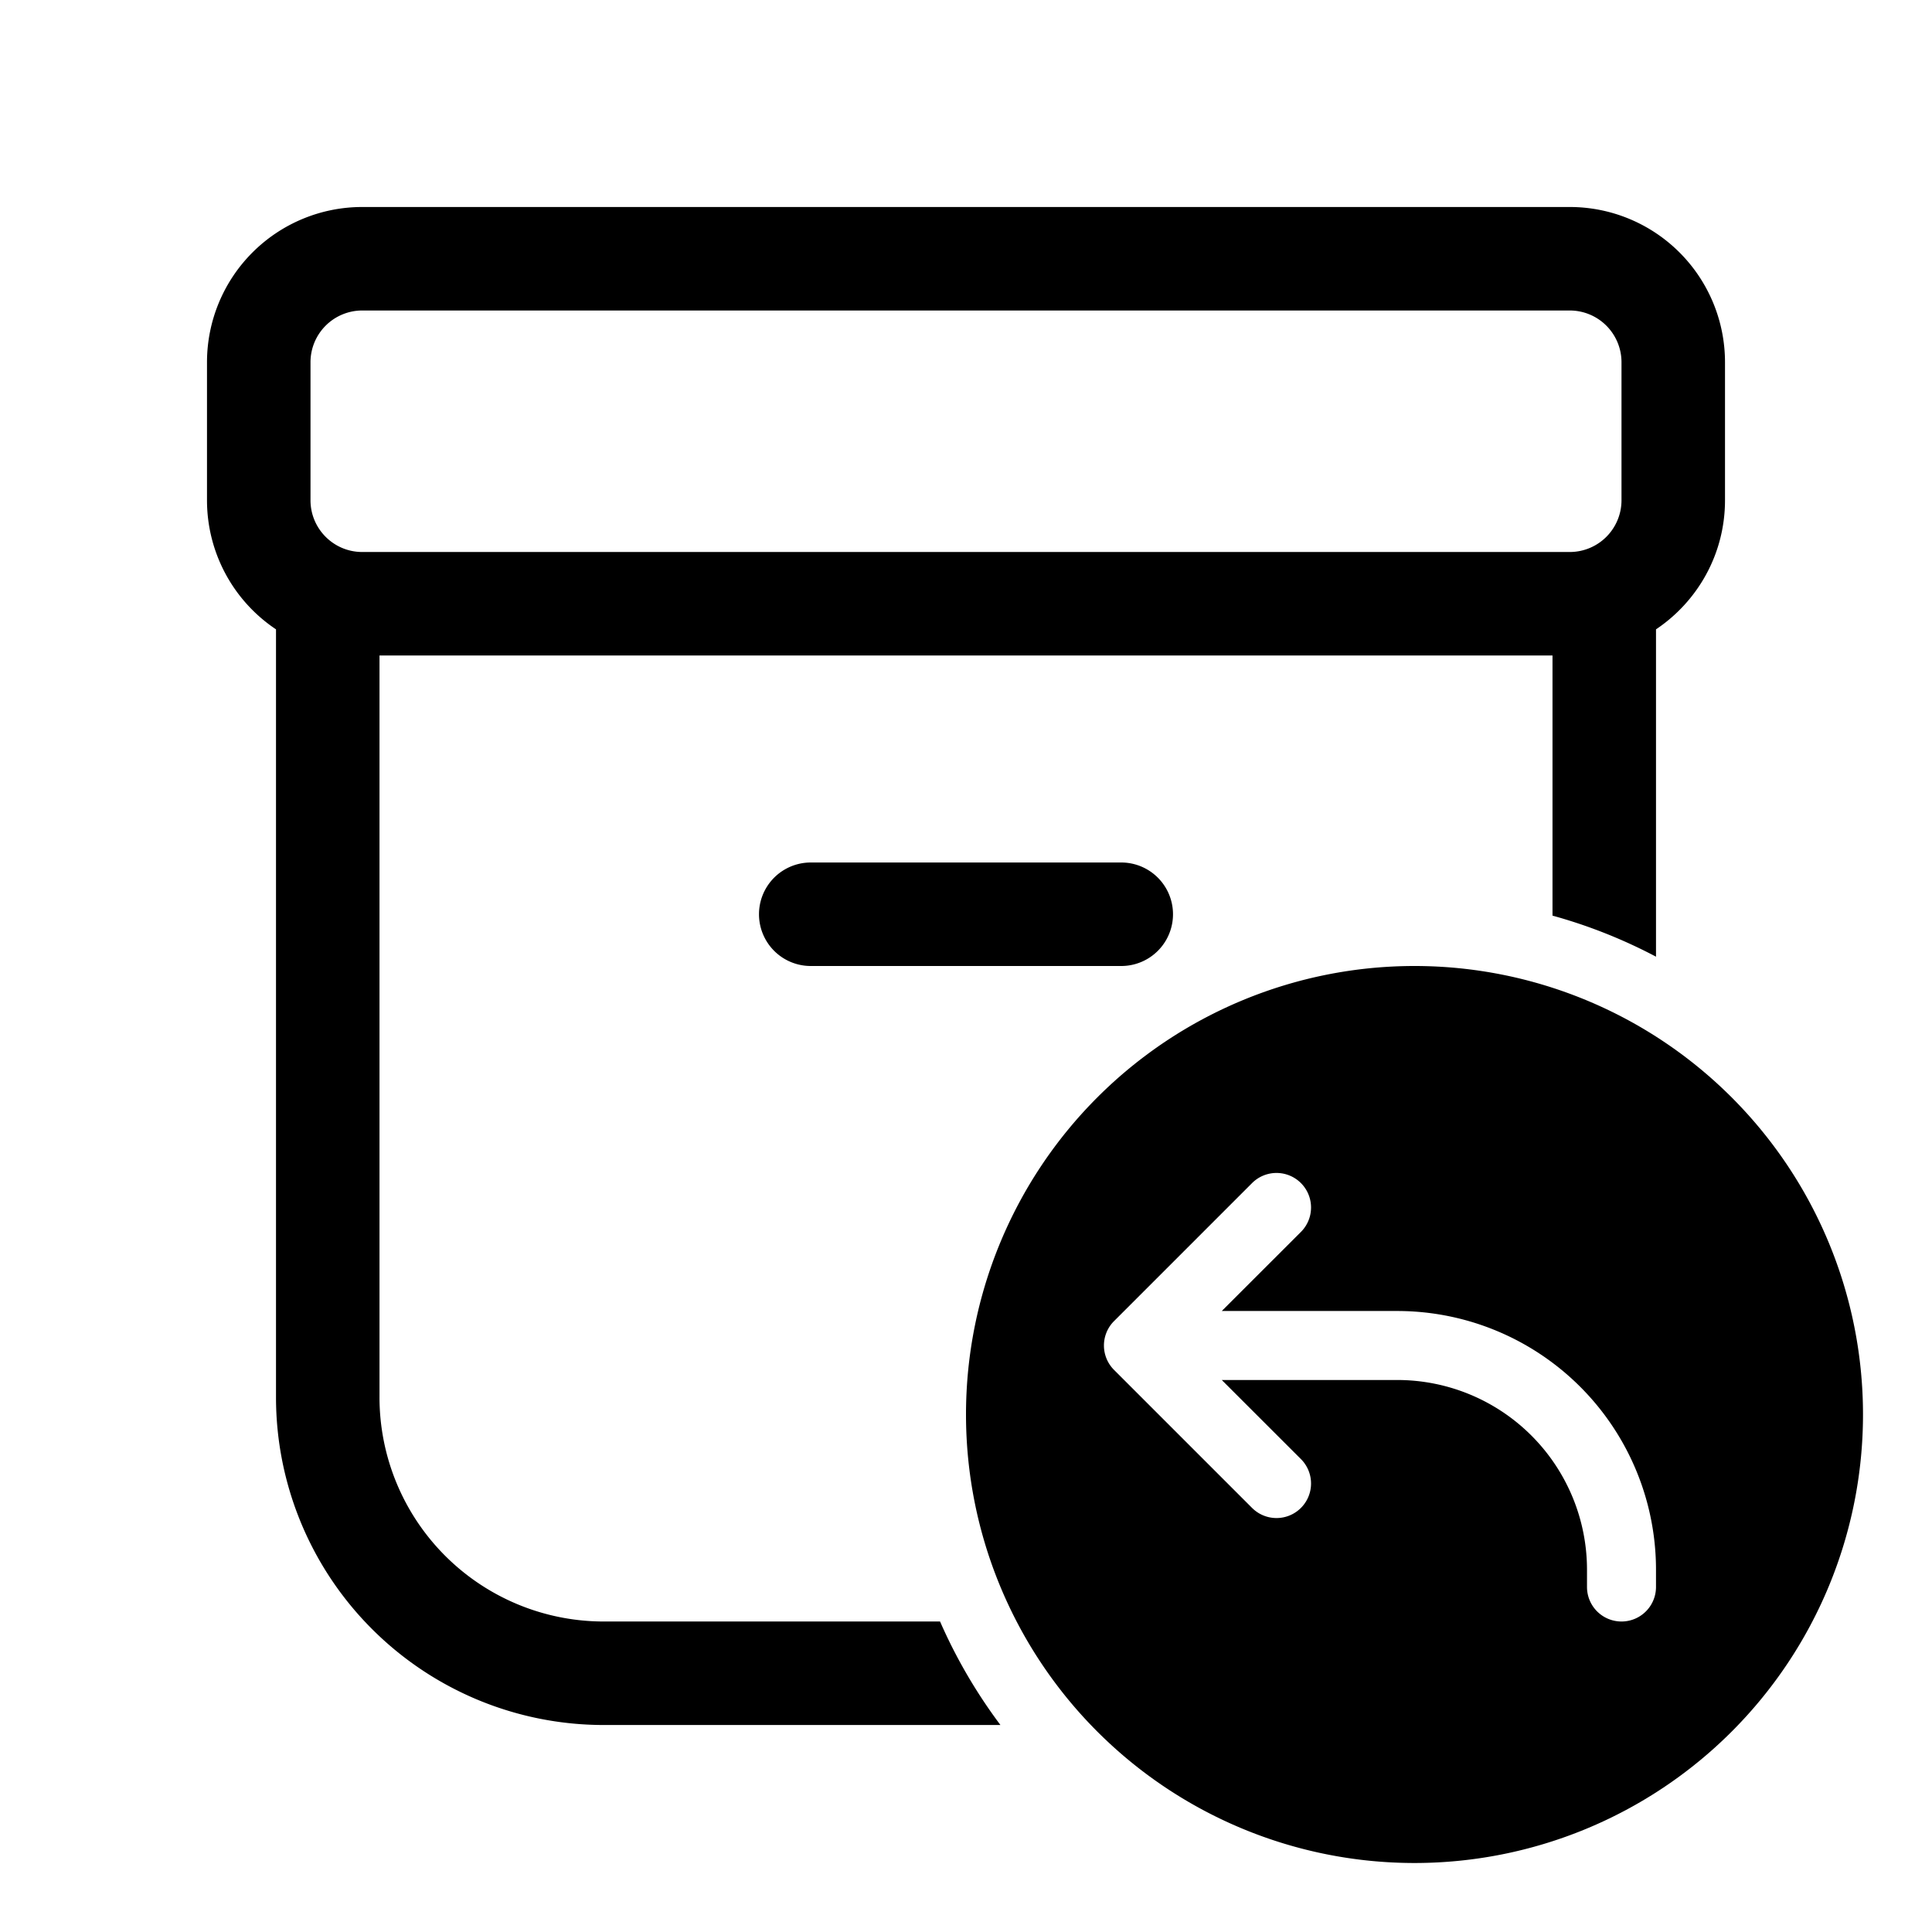<svg xmlns="http://www.w3.org/2000/svg" width="1em" height="1em" viewBox="0 0 28 28"><path fill="currentColor" d="M11.75 12.5a.75.75 0 0 0 0 1.5h4.5a.75.75 0 0 0 0-1.5zM3 5.25A2.25 2.25 0 0 1 5.25 3h17.5A2.25 2.25 0 0 1 25 5.25v2c0 .78-.397 1.467-1 1.871v4.744a7.45 7.45 0 0 0-1.5-.595V9.5h-17v10.75a3.25 3.25 0 0 0 3.25 3.25h4.874c.234.535.529 1.038.875 1.5H8.75A4.75 4.75 0 0 1 4 20.25V9.121A2.248 2.248 0 0 1 3 7.25zm2.25-.75a.75.75 0 0 0-.75.75v2c0 .414.336.75.75.75h17.5a.75.75 0 0 0 .75-.75v-2a.75.75 0 0 0-.75-.75zM27 20.5a6.5 6.5 0 1 1-13 0a6.5 6.5 0 0 1 13 0m-8.146-2.646a.5.5 0 0 0-.708-.708l-2 2a.5.5 0 0 0 0 .708l2 2a.5.5 0 0 0 .708-.708L17.707 20h2.543A2.75 2.75 0 0 1 23 22.75V23a.5.5 0 0 0 1 0v-.25A3.75 3.75 0 0 0 20.25 19h-2.543z"/></svg>